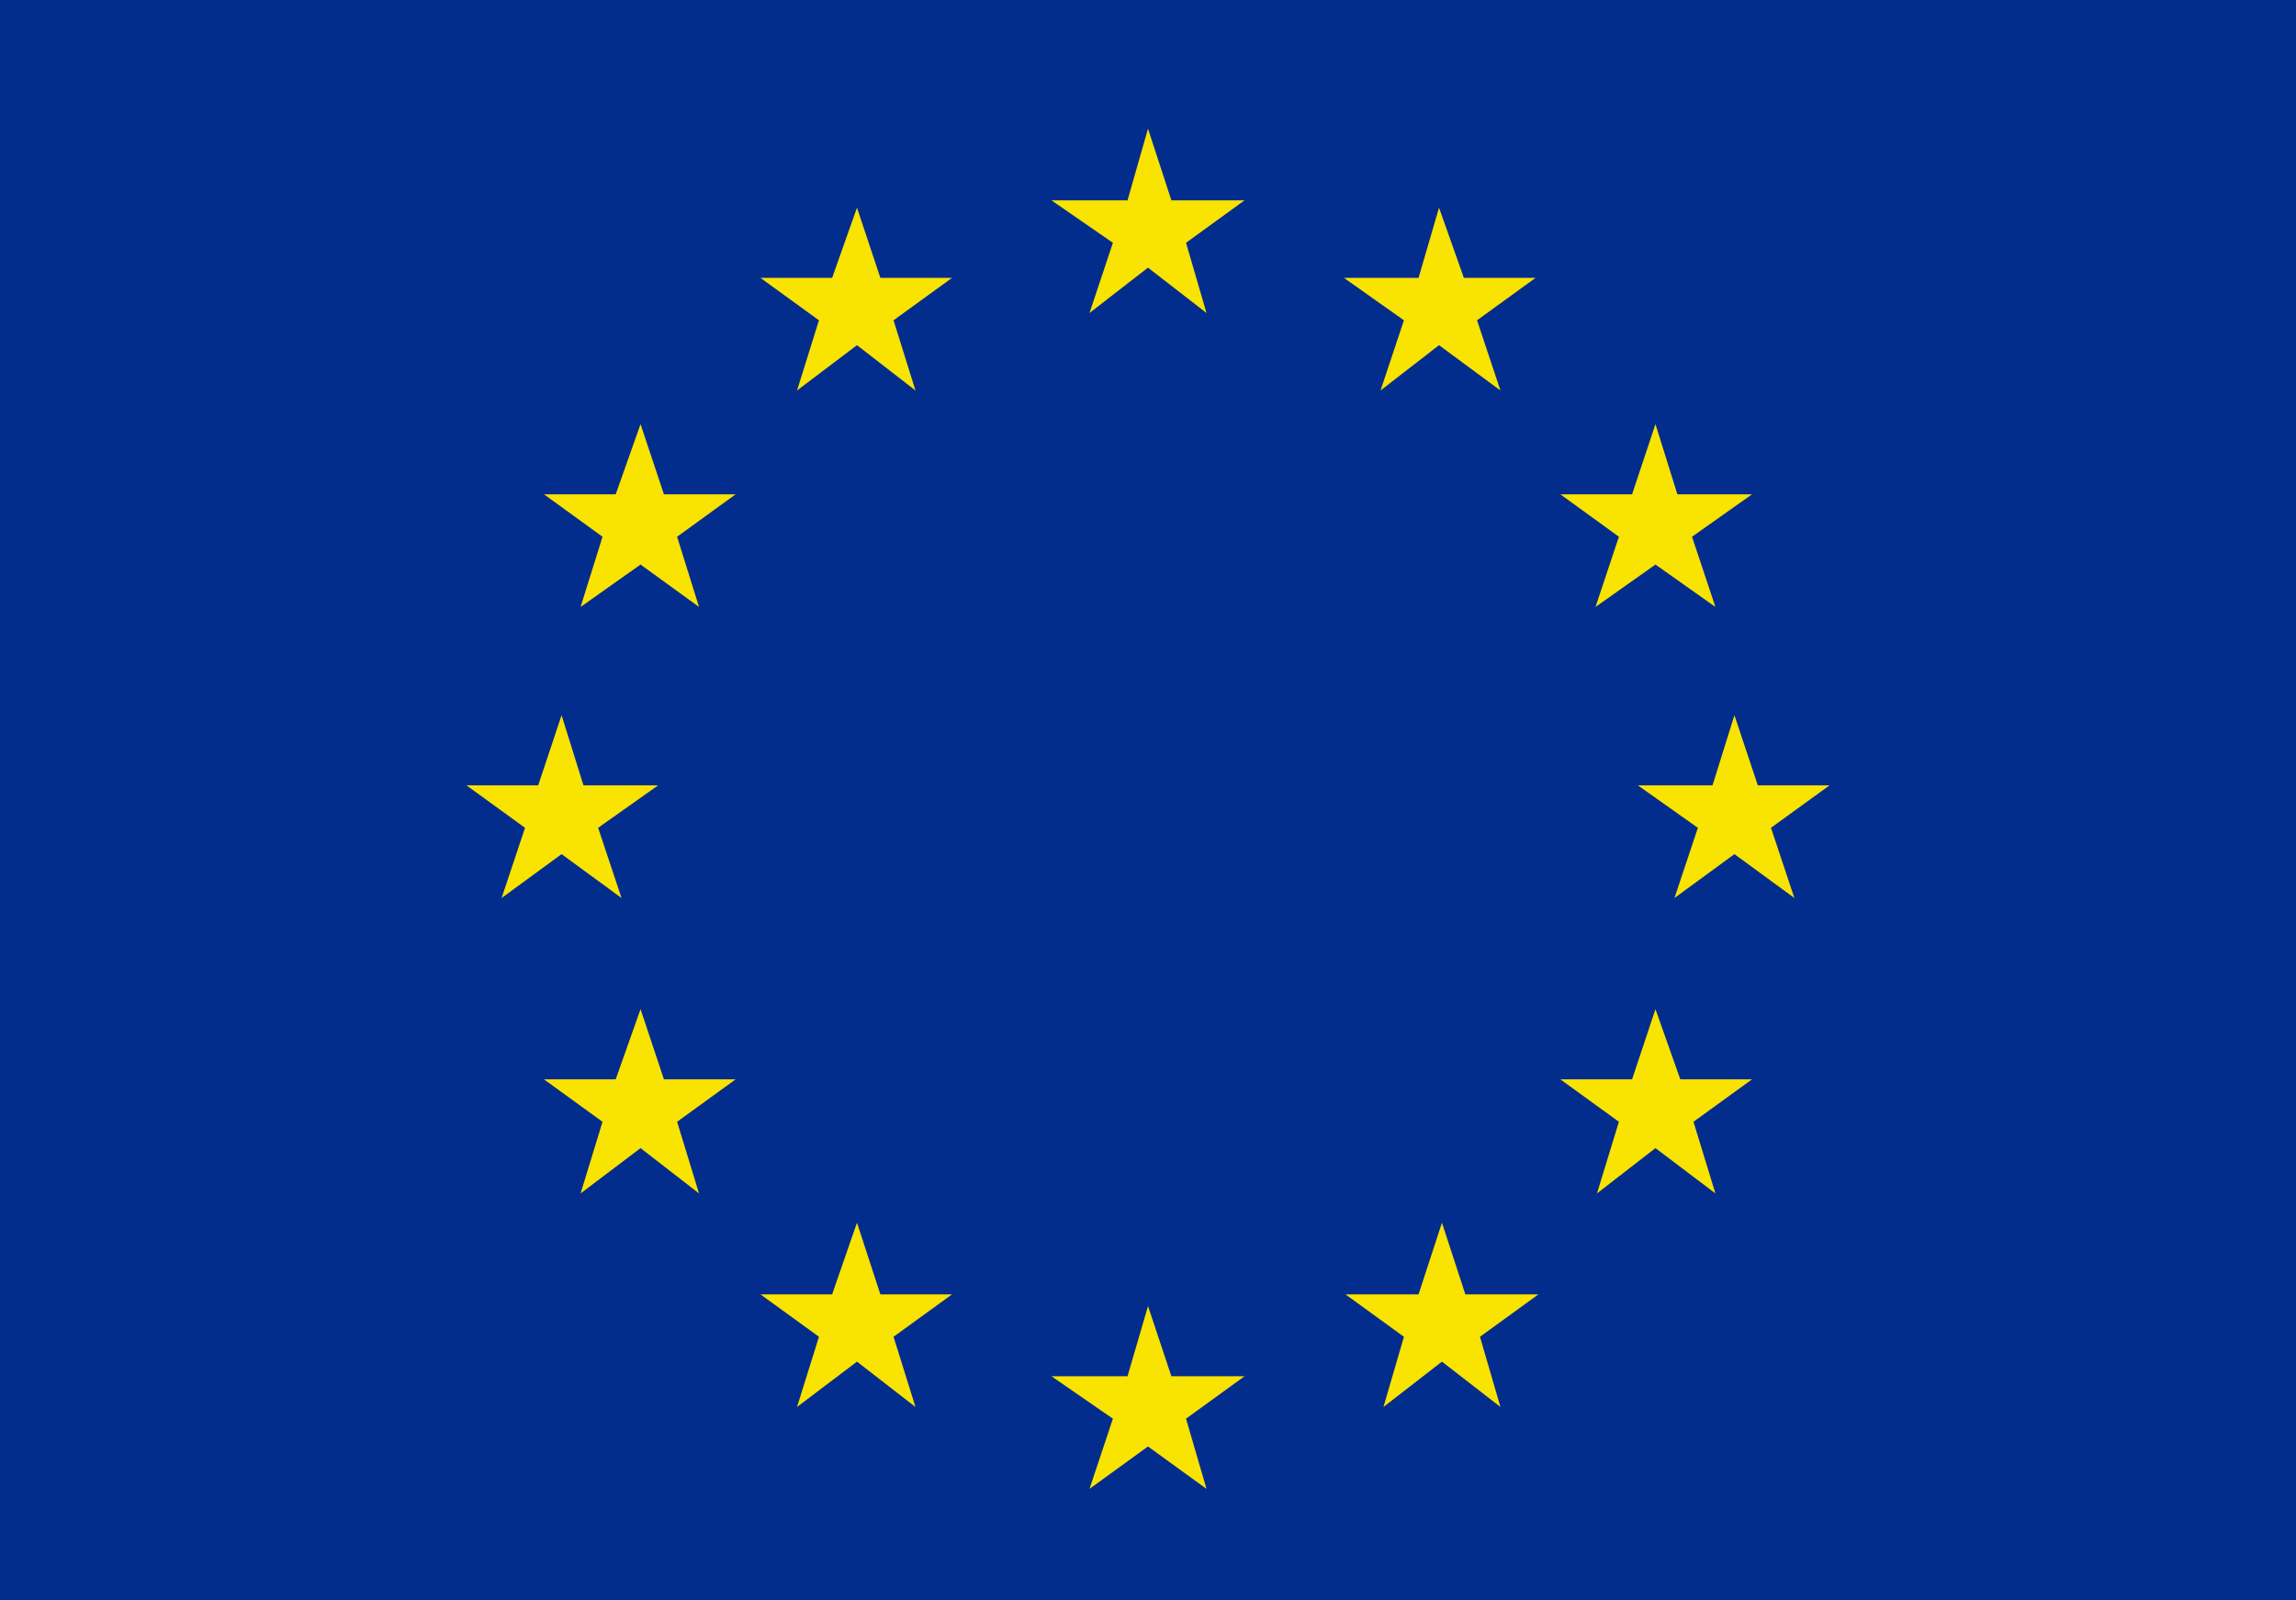 <?xml version="1.0" encoding="utf-8"?>
<!-- Generator: Adobe Illustrator 21.1.0, SVG Export Plug-In . SVG Version: 6.00 Build 0)  -->
<svg version="1.1" id="Livello_1" xmlns="http://www.w3.org/2000/svg" xmlns:xlink="http://www.w3.org/1999/xlink" x="0px" y="0px"
	 viewBox="0 0 157 109.4" style="enable-background:new 0 0 157 109.4;" xml:space="preserve">
<style type="text/css">
	.st0{fill:#032D8C;}
	.st1{fill:#F9E300;}
</style>
<g>
	<rect class="st0" width="157" height="109.4"/>
</g>
<g>
	<g>
		<polygon class="st1" points="78.5,8.8 80.1,13.7 85.1,13.7 81.1,16.6 82.5,21.4 78.5,18.3 74.5,21.4 76.1,16.6 71.9,13.7 
			77.1,13.7 		"/>
	</g>
	<g>
		<polygon class="st1" points="98.4,14.2 100.1,19 105,19 101,21.9 102.6,26.7 98.4,23.6 94.4,26.7 96,21.9 91.9,19 97,19 		"/>
	</g>
	<g>
		<polygon class="st1" points="113.2,29 114.7,33.8 119.8,33.8 115.7,36.7 117.3,41.5 113.2,38.6 109.1,41.5 110.7,36.7 106.7,33.8 
			111.6,33.8 		"/>
	</g>
	<g>
		<polygon class="st1" points="118.6,48.9 120.2,53.7 125.1,53.7 121.1,56.6 122.7,61.4 118.6,58.4 114.5,61.4 116.1,56.6 112,53.7 
			117.1,53.7 		"/>
	</g>
	<g>
		<polygon class="st1" points="113.2,69 114.9,73.8 119.8,73.8 115.8,76.7 117.3,81.6 113.2,78.5 109.2,81.6 110.7,76.7 106.7,73.8 
			111.6,73.8 		"/>
	</g>
	<g>
		<polygon class="st1" points="98.6,83.6 100.2,88.5 105.2,88.5 101.2,91.4 102.6,96.2 98.6,93.1 94.6,96.2 96,91.4 92,88.5 
			97,88.5 		"/>
	</g>
	<g>
		<polygon class="st1" points="78.5,89.3 80.1,94.1 85.1,94.1 81.1,97 82.5,101.8 78.5,98.9 74.5,101.8 76.1,97 71.9,94.1 
			77.1,94.1 		"/>
	</g>
	<g>
		<polygon class="st1" points="58.6,83.6 60.2,88.5 65.1,88.5 61.1,91.4 62.6,96.2 58.6,93.1 54.5,96.2 56,91.4 52,88.5 56.9,88.5 
					"/>
	</g>
	<g>
		<polygon class="st1" points="43.8,69 45.4,73.8 50.3,73.8 46.3,76.7 47.8,81.6 43.8,78.5 39.7,81.6 41.2,76.7 37.2,73.8 
			42.1,73.8 		"/>
	</g>
	<g>
		<polygon class="st1" points="38.4,48.9 39.9,53.7 45,53.7 40.9,56.6 42.5,61.4 38.4,58.4 34.3,61.4 35.9,56.6 31.9,53.7 
			36.8,53.7 		"/>
	</g>
	<g>
		<polygon class="st1" points="43.8,29 45.4,33.8 50.3,33.8 46.3,36.7 47.8,41.5 43.8,38.6 39.7,41.5 41.2,36.7 37.2,33.8 
			42.1,33.8 		"/>
	</g>
	<g>
		<polygon class="st1" points="58.6,14.2 60.2,19 65.1,19 61.1,21.9 62.6,26.7 58.6,23.6 54.5,26.7 56,21.9 52,19 56.9,19 		"/>
	</g>
</g>
</svg>
